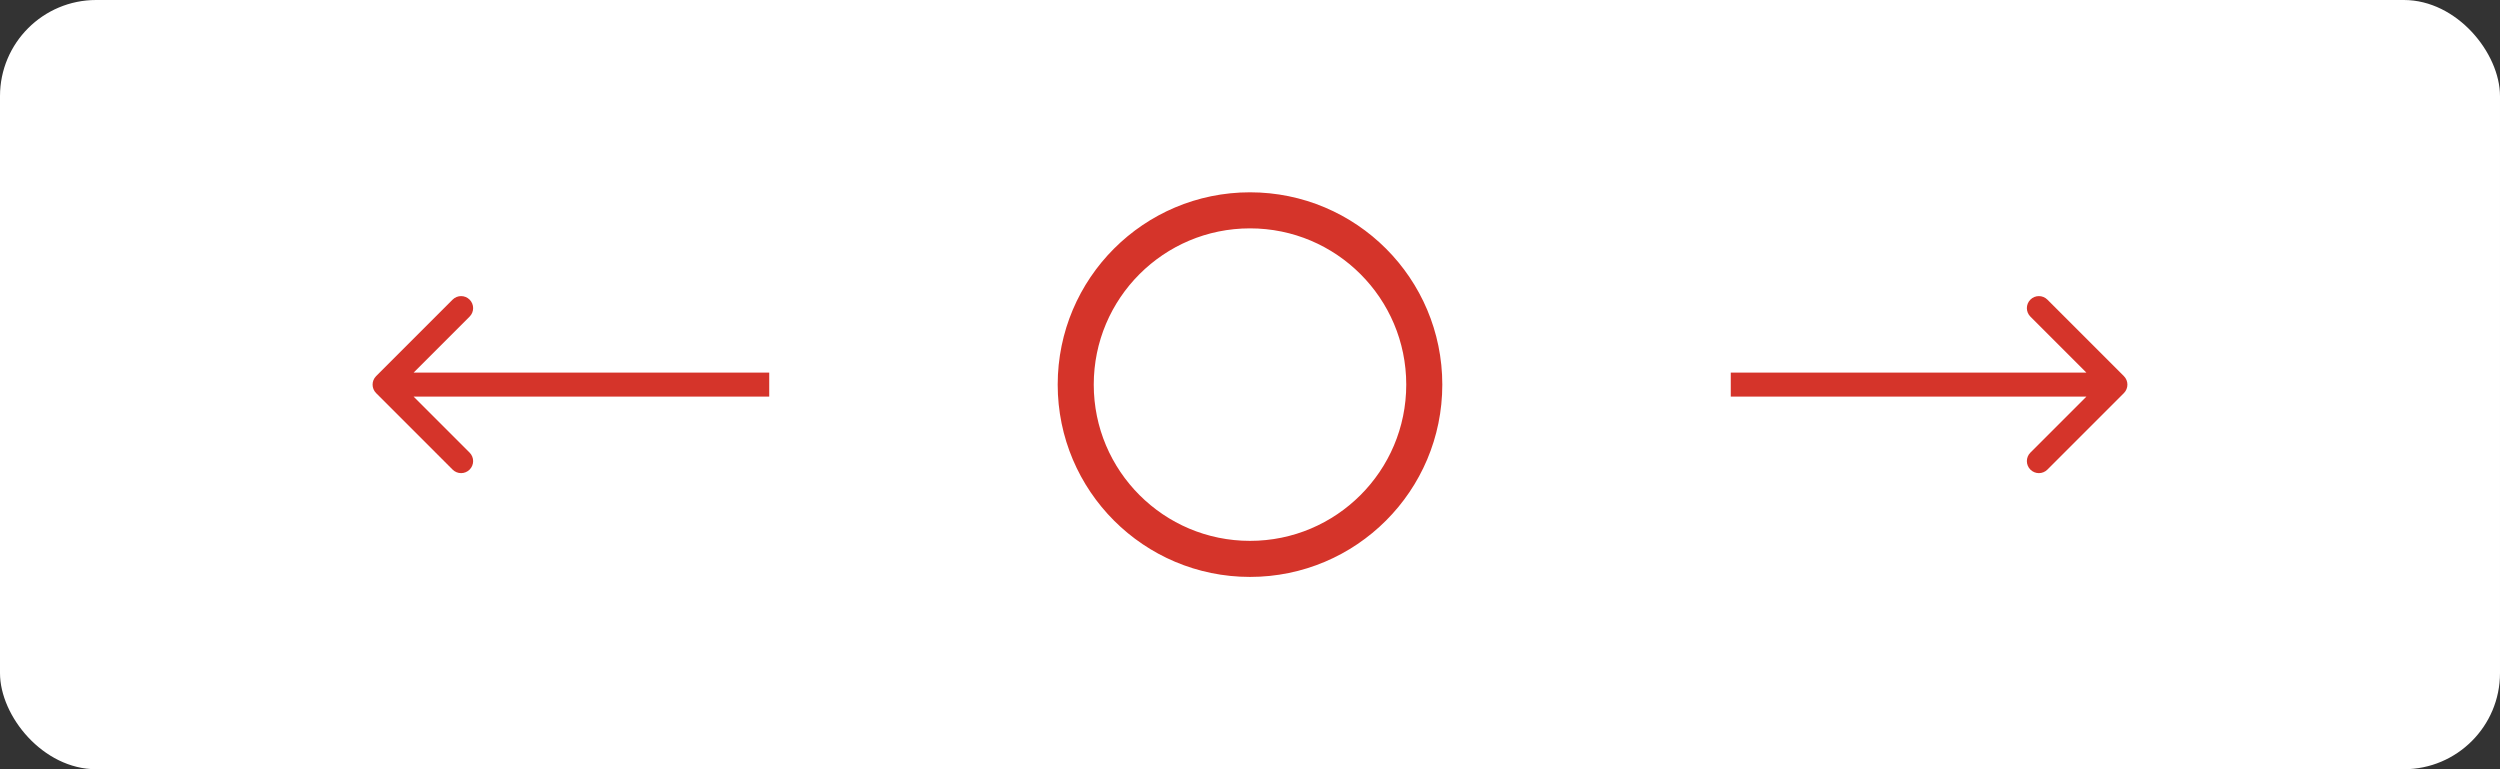 <svg width="208" height="64" viewBox="0 0 208 64" fill="none" xmlns="http://www.w3.org/2000/svg">
<rect x="0" y="0" width="208" height="64" fill="#333333" stroke="none"/>
<rect width="208" height="64" rx="8" fill="white"/>
<circle cx="104" cy="32" r="14.5" fill="white" stroke="#D5342A" stroke-width="3"/>
<path d="M176.707 32.707C177.098 32.317 177.098 31.683 176.707 31.293L170.343 24.929C169.953 24.538 169.319 24.538 168.929 24.929C168.538 25.32 168.538 25.953 168.929 26.343L174.586 32L168.929 37.657C168.538 38.047 168.538 38.681 168.929 39.071C169.319 39.462 169.953 39.462 170.343 39.071L176.707 32.707ZM144 33L176 33L176 31L144 31L144 33Z" fill="#D5342A"/>
<path d="M31.293 31.293C30.902 31.683 30.902 32.317 31.293 32.707L37.657 39.071C38.047 39.462 38.681 39.462 39.071 39.071C39.462 38.681 39.462 38.047 39.071 37.657L33.414 32L39.071 26.343C39.462 25.953 39.462 25.32 39.071 24.929C38.681 24.538 38.047 24.538 37.657 24.929L31.293 31.293ZM64 31L32 31L32 33L64 33L64 31Z" fill="#D5342A"/>
</svg>
